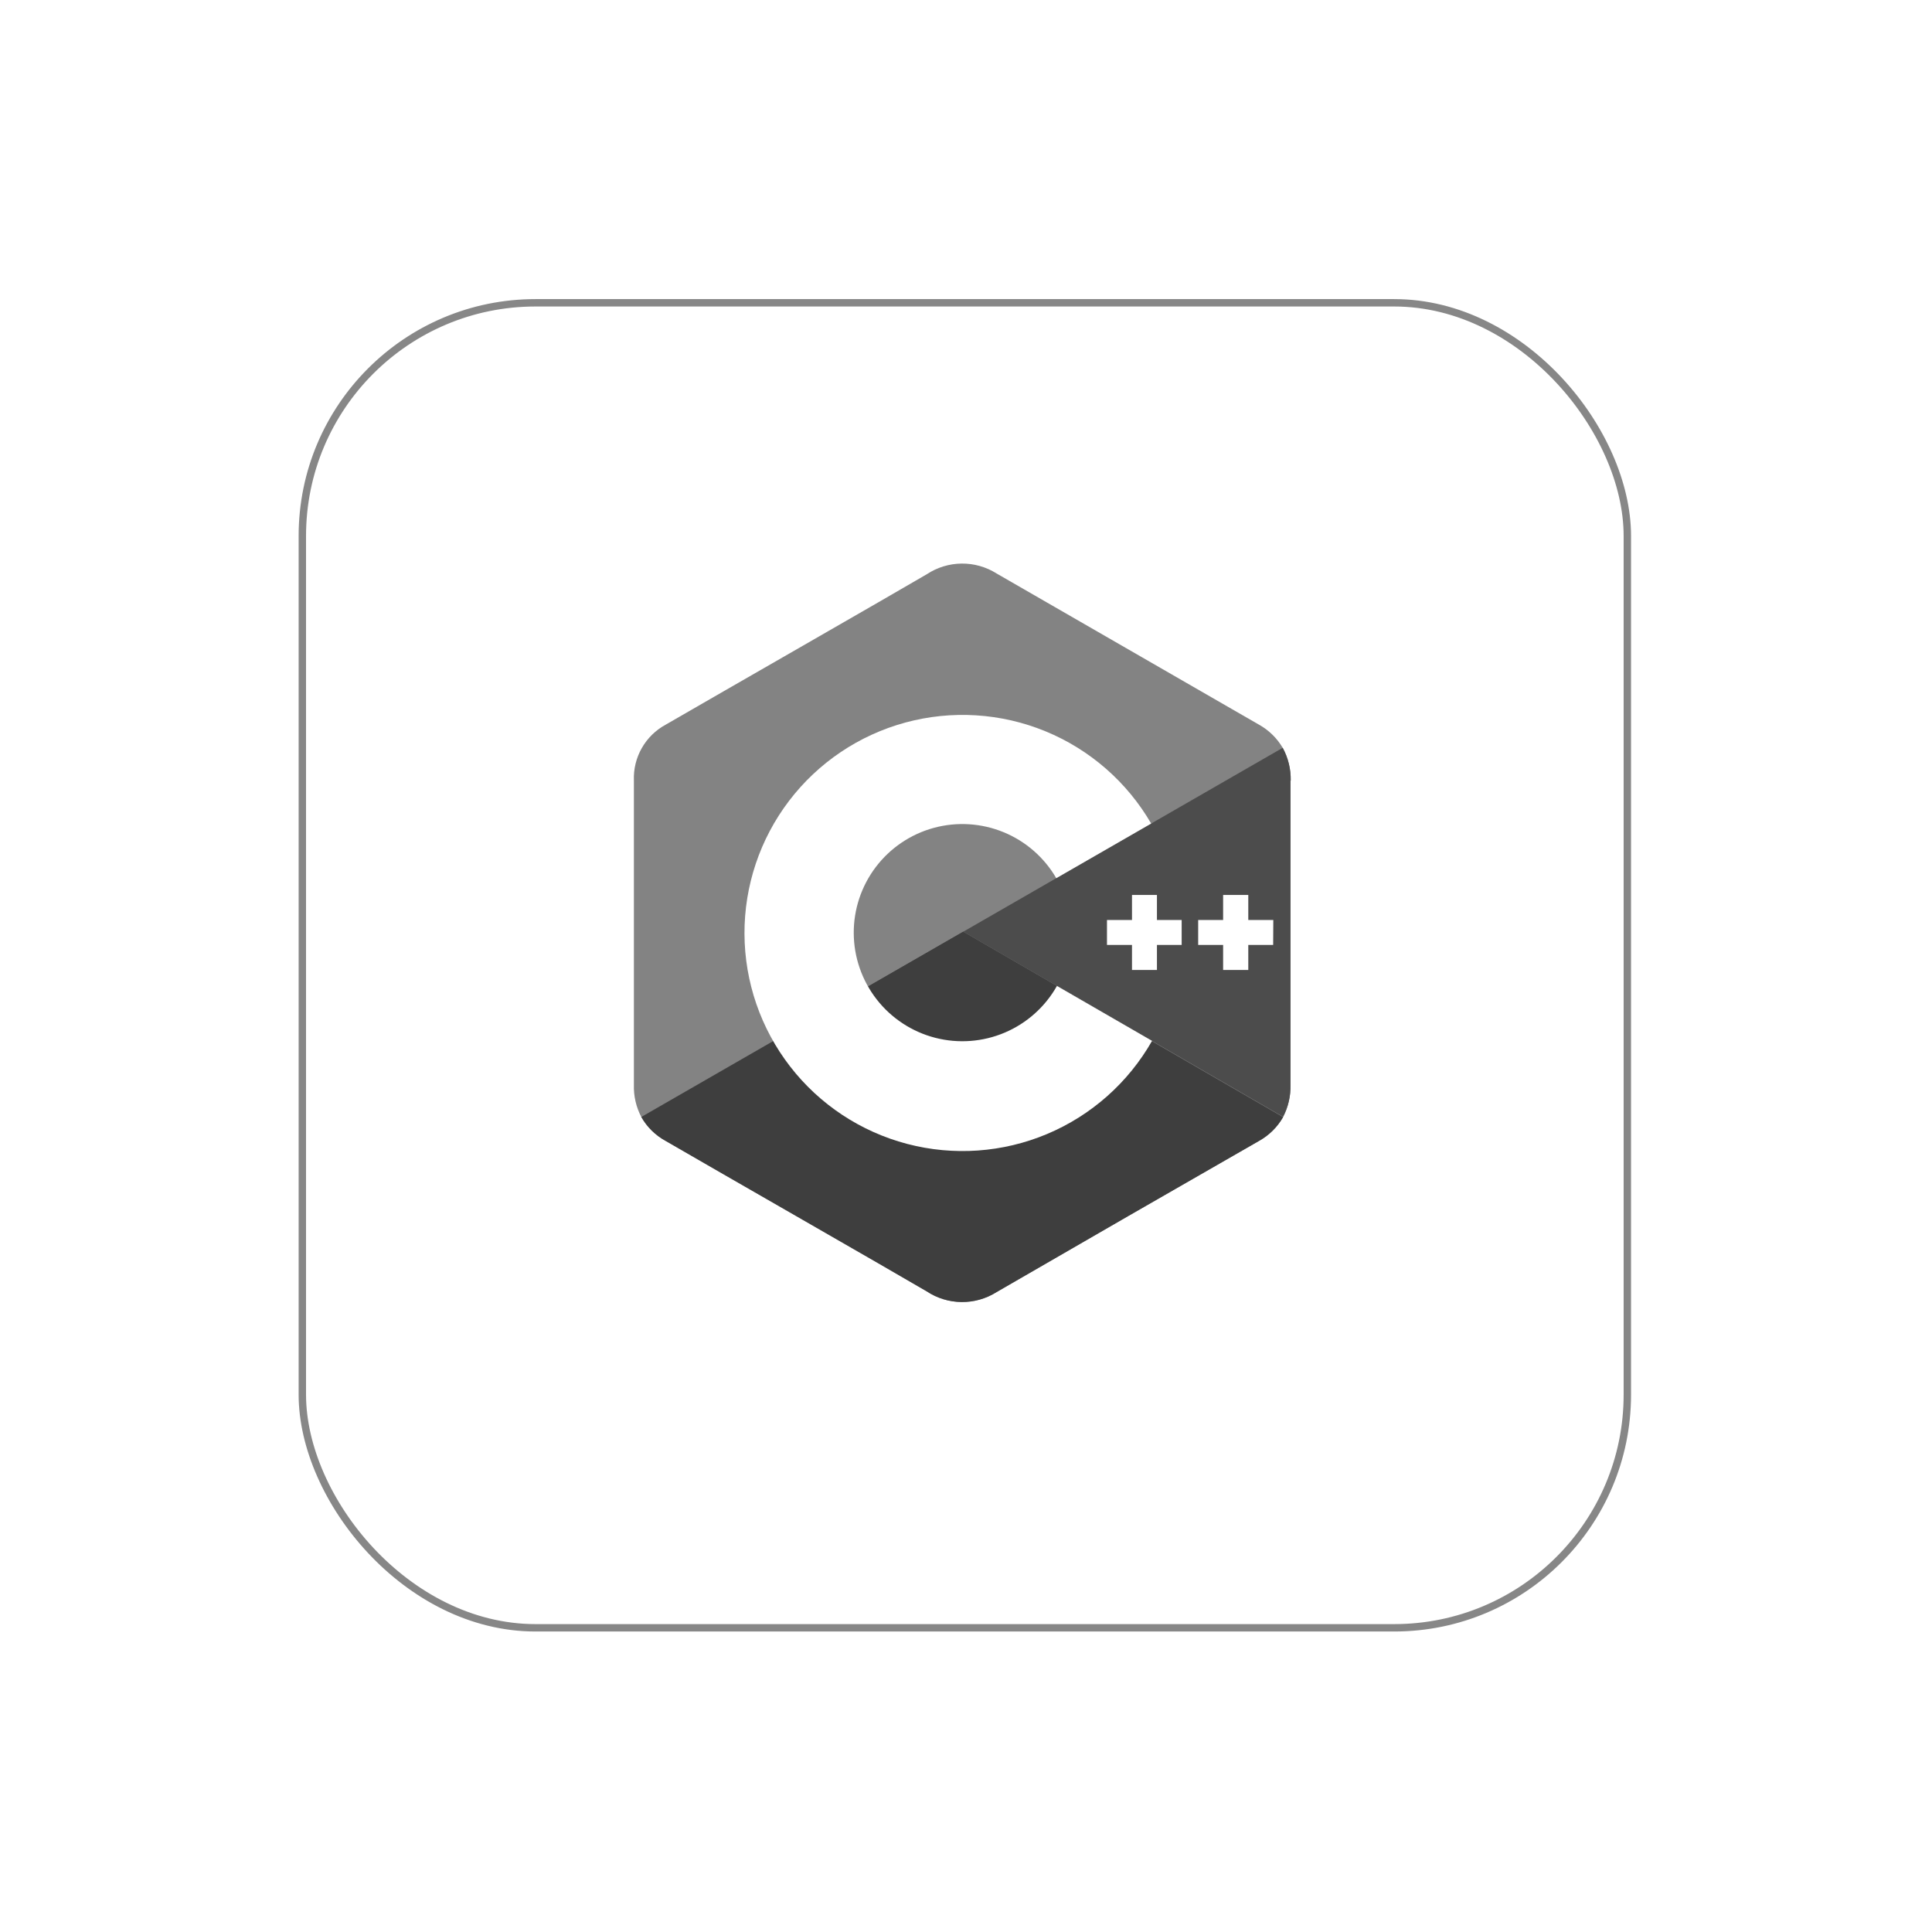 <svg width="261" height="261" viewBox="0 0 261 261" fill="none" xmlns="http://www.w3.org/2000/svg">
<g filter="url(#filter0_d_303_17184)">
<rect x="40.343" y="36.406" width="180" height="180" rx="32" fill="white"/>
<rect x="40.843" y="36.906" width="179" height="179" rx="31.5" stroke="#878787"/>
</g>
<g clip-path="url(#clip0_303_17184)">
<path d="M174.365 105.455C174.399 103.909 174.026 102.382 173.285 101.025C172.513 99.715 171.404 98.634 170.075 97.895C158.255 91.082 146.442 84.275 134.635 77.475C133.22 76.582 131.578 76.117 129.905 76.135C128.233 76.152 126.601 76.652 125.205 77.575C120.495 80.345 96.945 93.835 89.935 97.895C88.582 98.626 87.462 99.722 86.702 101.059C85.942 102.395 85.572 103.919 85.635 105.455V146.545C85.588 148.057 85.933 149.555 86.635 150.895C87.41 152.263 88.553 153.385 89.935 154.135C96.935 158.195 120.495 171.685 125.195 174.455C126.591 175.378 128.223 175.878 129.895 175.895C131.568 175.913 133.21 175.448 134.625 174.555C146.438 167.715 158.255 160.908 170.075 154.135C171.437 153.381 172.565 152.267 173.335 150.915C174.033 149.577 174.378 148.083 174.335 146.575V105.455" fill="#838383"/>
<path d="M130.135 125.865L86.635 150.895C87.41 152.263 88.553 153.385 89.935 154.135C96.935 158.195 120.495 171.685 125.195 174.455C126.59 175.378 128.223 175.878 129.895 175.895C131.568 175.913 133.21 175.448 134.625 174.555C146.438 167.715 158.255 160.908 170.075 154.135C171.437 153.381 172.564 152.267 173.335 150.915L130.135 125.915" fill="#3E3E3E"/>
<path d="M117.265 133.275C118.55 135.53 120.41 137.403 122.656 138.704C124.902 140.004 127.453 140.685 130.048 140.677C132.644 140.669 135.19 139.972 137.428 138.658C139.666 137.343 141.514 135.458 142.785 133.195L130.135 125.865L117.265 133.275Z" fill="#3E3E3E"/>
<path d="M174.365 105.455C174.399 103.909 174.026 102.382 173.285 101.025L130.135 125.865L173.335 150.865C174.033 149.527 174.378 148.033 174.335 146.525V105.455" fill="#4C4C4C"/>
<path d="M171.995 127.655H168.635V131.035H165.235V127.655H161.865V124.285H165.235V120.905H168.635V124.285H172.015L171.995 127.655ZM159.635 127.655H156.295V131.035H152.925V127.655H149.545V124.285H152.925V120.905H156.295V124.285H159.635V127.655Z" fill="white"/>
<path d="M142.785 133.195C141.197 136.013 138.722 138.228 135.746 139.494C132.769 140.76 129.457 141.006 126.326 140.195C123.194 139.384 120.419 137.56 118.431 135.008C116.443 132.457 115.355 129.319 115.335 126.084C115.315 122.85 116.364 119.699 118.32 117.123C120.276 114.546 123.029 112.689 126.15 111.839C129.272 110.989 132.586 111.195 135.578 112.424C138.57 113.653 141.072 115.837 142.695 118.635L155.515 111.255C152.258 105.641 147.238 101.26 141.236 98.792C135.233 96.325 128.584 95.908 122.32 97.607C116.057 99.306 110.529 103.026 106.597 108.189C102.665 113.353 100.547 119.67 100.574 126.16C100.6 132.65 102.769 138.949 106.744 144.08C110.718 149.211 116.276 152.886 122.553 154.534C128.83 156.182 135.476 155.711 141.458 153.194C147.44 150.677 152.424 146.255 155.635 140.615L142.785 133.195Z" fill="white"/>
</g>
<defs>
<filter id="filter0_d_303_17184" x="0.343" y="0.406" width="260" height="260" filterUnits="userSpaceOnUse" color-interpolation-filters="sRGB">
<feFlood flood-opacity="0" result="BackgroundImageFix"/>
<feColorMatrix in="SourceAlpha" type="matrix" values="0 0 0 0 0 0 0 0 0 0 0 0 0 0 0 0 0 0 127 0" result="hardAlpha"/>
<feOffset dy="4"/>
<feGaussianBlur stdDeviation="20"/>
<feComposite in2="hardAlpha" operator="out"/>
<feColorMatrix type="matrix" values="0 0 0 0 0.037 0 0 0 0 0.035 0 0 0 0 0.048 0 0 0 0.1 0"/>
<feBlend mode="normal" in2="BackgroundImageFix" result="effect1_dropShadow_303_17184"/>
<feBlend mode="normal" in="SourceGraphic" in2="effect1_dropShadow_303_17184" result="shape"/>
</filter>
<clipPath id="clip0_303_17184">
<rect width="88.73" height="99.73" fill="white" transform="translate(85.635 76.135)"/>
</clipPath>
</defs>
</svg>

